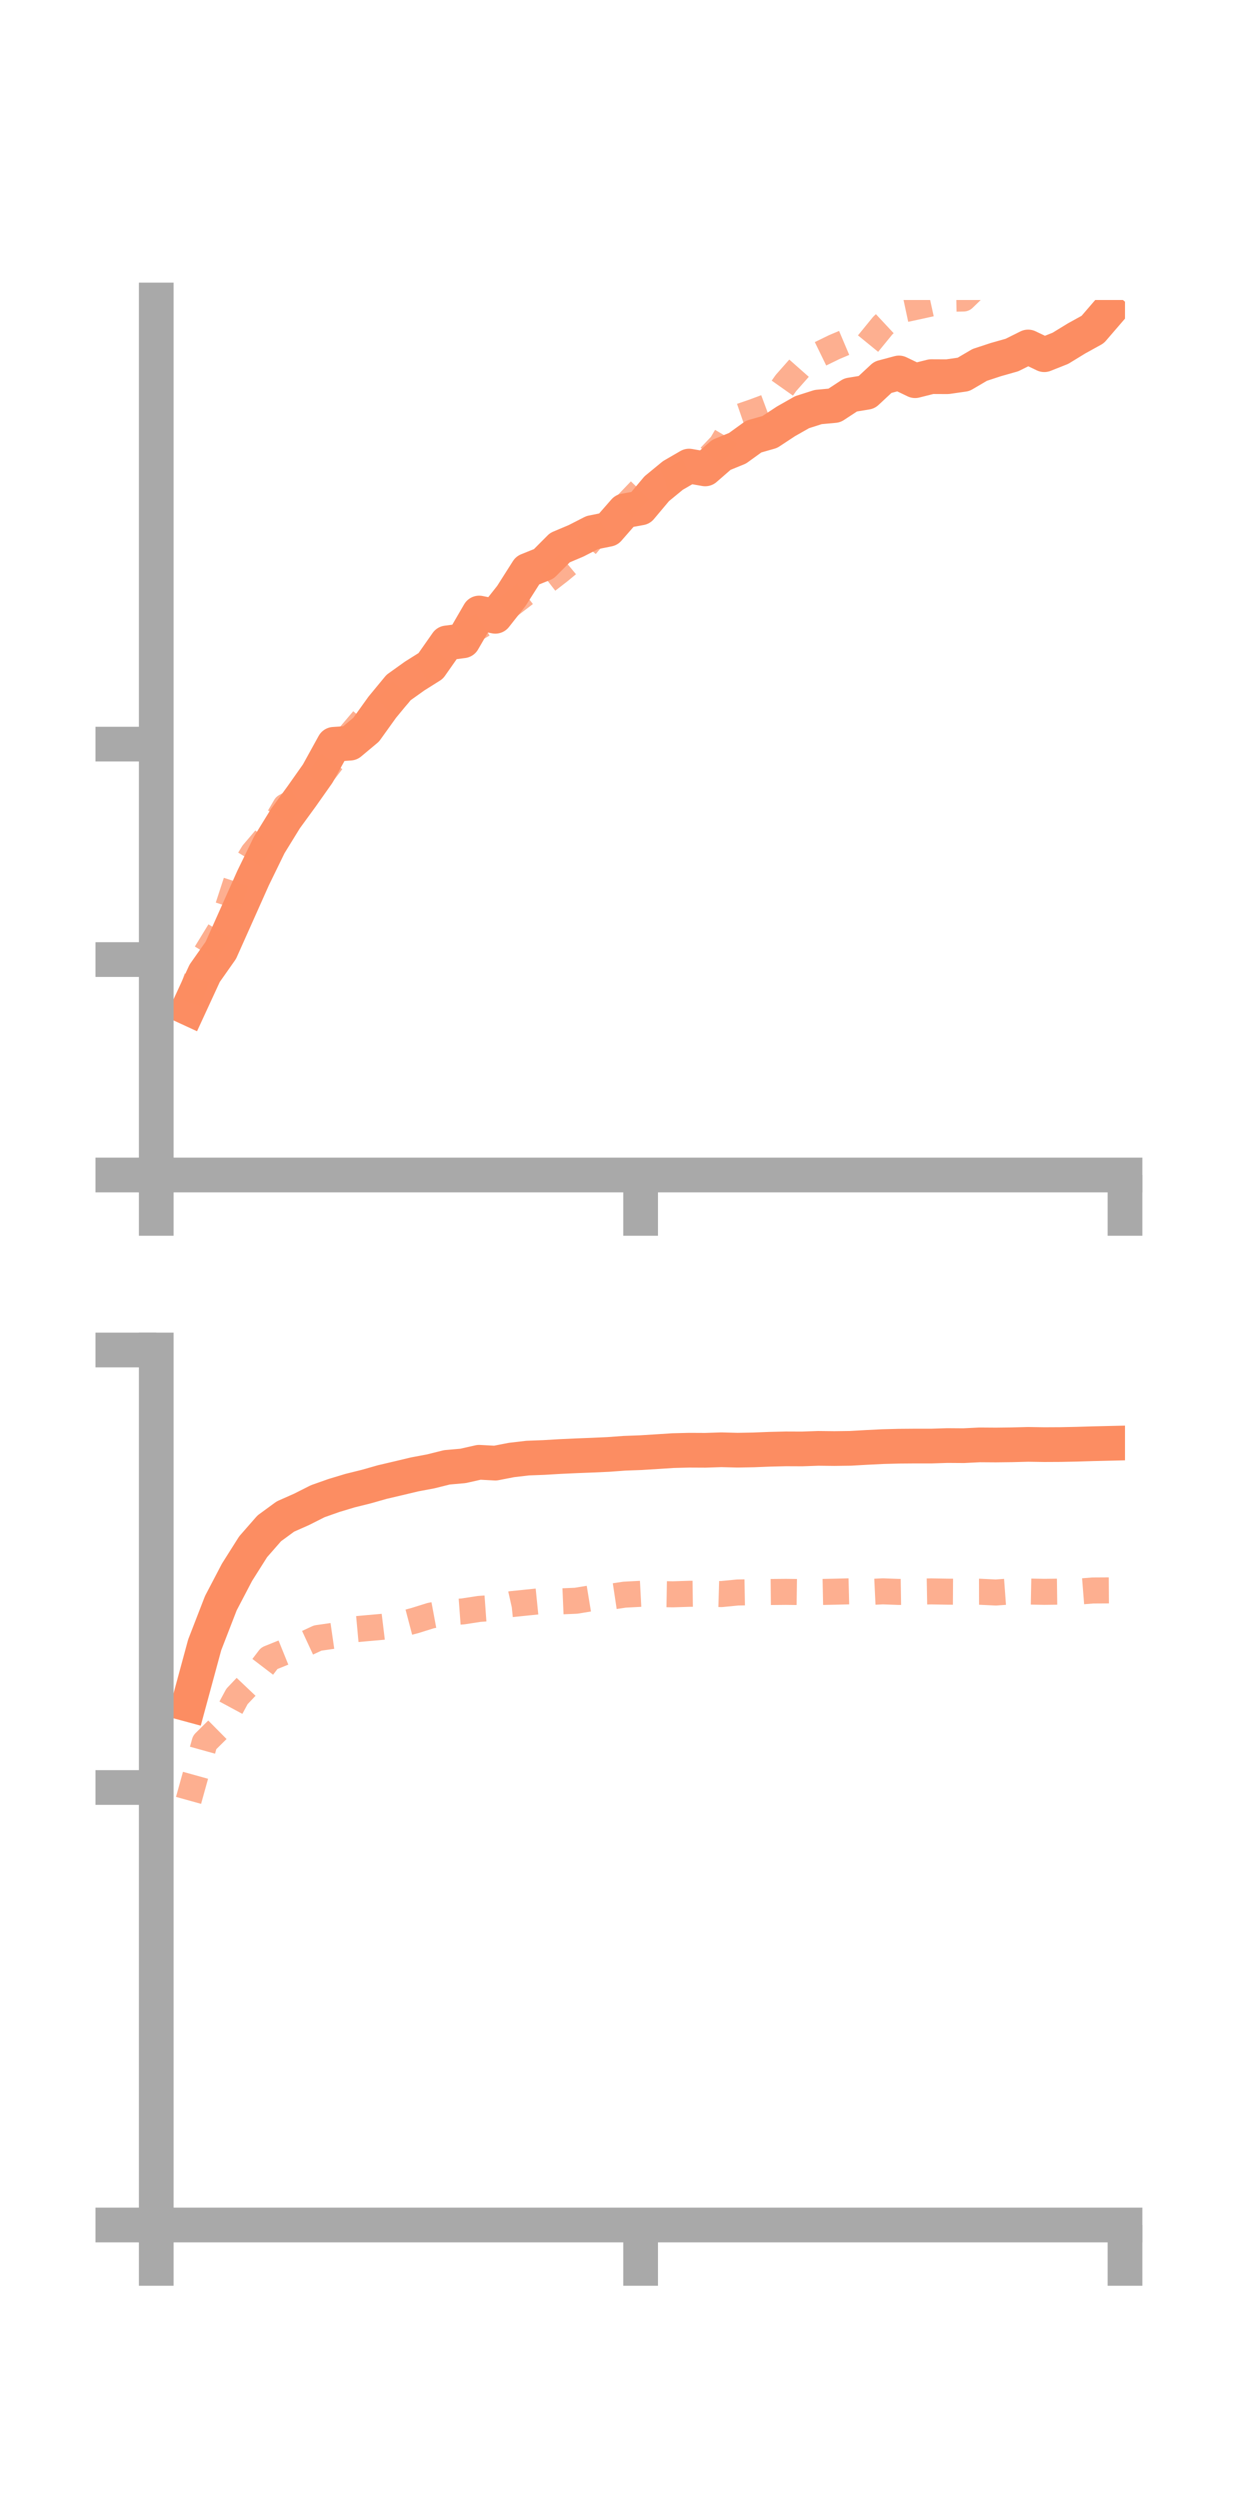 <?xml version="1.0" encoding="utf-8" standalone="no"?>
<!DOCTYPE svg PUBLIC "-//W3C//DTD SVG 1.1//EN"
  "http://www.w3.org/Graphics/SVG/1.1/DTD/svg11.dtd">
<!-- Created with matplotlib (https://matplotlib.org/) -->
<svg height="144pt" version="1.1" viewBox="0 0 72 144" width="72pt" xmlns="http://www.w3.org/2000/svg" xmlns:xlink="http://www.w3.org/1999/xlink">
 <defs>
  <style type="text/css">*{stroke-linecap:butt;stroke-linejoin:round;}</style>
 </defs>
 <g id="figure_1">
  <g id="patch_1">
   <path d="M 0 144 
L 72 144 
L 72 0 
L 0 0 
z
" style="fill:none;"/>
  </g>
  <g id="axes_1">
   <g id="patch_2">
    <path d="M 9 67.68 
L 64.8 67.68 
L 64.8 17.28 
L 9 17.28 
z
" style="fill:none;"/>
   </g>
   <g id="matplotlib.axis_1">
    <g id="xtick_1">
     <g id="line2d_1">
      <defs>
       <path d="M 0 0 
L 0 3.5 
" id="m41a6ab7eae" style="stroke:#a9a9a9;stroke-width:2;"/>
      </defs>
      <g>
       <use style="fill:#a9a9a9;stroke:#a9a9a9;stroke-width:2;" x="9" xlink:href="#m41a6ab7eae" y="67.68"/>
      </g>
     </g>
    </g>
    <g id="xtick_2">
     <g id="line2d_2">
      <g>
       <use style="fill:#a9a9a9;stroke:#a9a9a9;stroke-width:2;" x="36.9" xlink:href="#m41a6ab7eae" y="67.68"/>
      </g>
     </g>
    </g>
    <g id="xtick_3">
     <g id="line2d_3">
      <g>
       <use style="fill:#a9a9a9;stroke:#a9a9a9;stroke-width:2;" x="64.8" xlink:href="#m41a6ab7eae" y="67.68"/>
      </g>
     </g>
    </g>
   </g>
   <g id="matplotlib.axis_2">
    <g id="ytick_1">
     <g id="line2d_4">
      <defs>
       <path d="M 0 0 
L -3.5 0 
" id="mc609982cf3" style="stroke:#a9a9a9;stroke-width:2;"/>
      </defs>
      <g>
       <use style="fill:#a9a9a9;stroke:#a9a9a9;stroke-width:2;" x="9" xlink:href="#mc609982cf3" y="67.68"/>
      </g>
     </g>
    </g>
    <g id="ytick_2">
     <g id="line2d_5">
      <g>
       <use style="fill:#a9a9a9;stroke:#a9a9a9;stroke-width:2;" x="9" xlink:href="#mc609982cf3" y="55.271"/>
      </g>
     </g>
    </g>
    <g id="ytick_3">
     <g id="line2d_6">
      <g>
       <use style="fill:#a9a9a9;stroke:#a9a9a9;stroke-width:2;" x="9" xlink:href="#mc609982cf3" y="42.861"/>
      </g>
     </g>
    </g>
   </g>
   <g id="line2d_7">
    <path clip-path="url(#p0b8265ca4a)" d="M 10.86 58.074 
L 11.79 56.059 
L 12.72 54.737 
L 13.65 52.656 
L 14.58 50.572 
L 15.51 48.665 
L 16.44 47.154 
L 17.37 45.878 
L 18.3 44.559 
L 19.23 42.872 
L 20.16 42.807 
L 21.09 42.03 
L 22.02 40.734 
L 22.95 39.607 
L 23.88 38.942 
L 24.81 38.357 
L 25.74 37.031 
L 26.67 36.911 
L 27.6 35.31 
L 28.53 35.499 
L 29.46 34.318 
L 30.39 32.854 
L 31.32 32.479 
L 32.25 31.545 
L 33.18 31.152 
L 34.11 30.677 
L 35.04 30.489 
L 35.97 29.425 
L 36.9 29.256 
L 37.83 28.149 
L 38.76 27.385 
L 39.69 26.846 
L 40.62 27.009 
L 41.55 26.2 
L 42.48 25.82 
L 43.41 25.148 
L 44.34 24.882 
L 45.27 24.27 
L 46.2 23.742 
L 47.13 23.445 
L 48.06 23.359 
L 48.99 22.749 
L 49.92 22.596 
L 50.85 21.731 
L 51.78 21.482 
L 52.71 21.928 
L 53.64 21.694 
L 54.57 21.699 
L 55.5 21.565 
L 56.43 21.019 
L 57.36 20.713 
L 58.29 20.449 
L 59.22 19.986 
L 60.15 20.431 
L 61.08 20.062 
L 62.01 19.493 
L 62.94 18.979 
L 63.87 17.9 
" style="fill:none;stroke:#fc8d62;stroke-linecap:square;stroke-width:2;"/>
   </g>
   <g id="line2d_8">
    <path clip-path="url(#p0b8265ca4a)" d="M 10.86 57.736 
L 11.79 55.031 
L 12.72 53.512 
L 13.65 50.664 
L 14.58 49.142 
L 15.51 48.05 
L 16.44 46.453 
L 17.37 45.951 
L 18.3 44.924 
L 19.23 43.706 
L 20.16 42.349 
L 21.09 41.248 
L 22.02 40.978 
L 22.95 40.01 
L 23.88 38.792 
L 24.81 38.236 
L 25.74 37.233 
L 26.67 36.601 
L 27.6 36.09 
L 28.53 35.546 
L 29.46 34.793 
L 30.39 34.082 
L 31.32 33.591 
L 32.25 32.87 
L 33.18 32.097 
L 34.11 30.991 
L 35.04 30.356 
L 35.97 29.194 
L 36.9 28.226 
L 37.83 27.835 
L 38.76 27.502 
L 39.69 27.065 
L 40.62 26.597 
L 41.55 25.621 
L 42.48 24.046 
L 43.41 23.726 
L 44.34 23.38 
L 45.27 22.062 
L 46.2 21.01 
L 47.13 20.443 
L 48.06 19.99 
L 48.99 19.596 
L 49.92 19.89 
L 50.85 18.751 
L 51.78 17.884 
L 52.71 17.685 
L 53.64 17.481 
L 54.57 17.212 
L 55.5 17.194 
L 56.43 16.294 
L 57.36 15.887 
L 58.29 15.804 
L 59.22 15.856 
L 60.15 15.957 
L 61.08 16.178 
L 62.01 15.514 
L 62.94 14.314 
L 63.87 13.771 
" style="fill:none;stroke:#fc8d62;stroke-dasharray:1.5,1.5;stroke-dashoffset:0;stroke-opacity:0.7;stroke-width:1.5;"/>
   </g>
   <g id="patch_3">
    <path d="M 9 67.68 
L 9 17.28 
" style="fill:none;stroke:#a9a9a9;stroke-linecap:square;stroke-linejoin:miter;stroke-width:2;"/>
   </g>
   <g id="patch_4">
    <path d="M 64.8 67.68 
L 64.8 17.28 
" style="fill:none;"/>
   </g>
   <g id="patch_5">
    <path d="M 9 67.68 
L 64.8 67.68 
" style="fill:none;stroke:#a9a9a9;stroke-linecap:square;stroke-linejoin:miter;stroke-width:2;"/>
   </g>
   <g id="patch_6">
    <path d="M 9 17.28 
L 64.8 17.28 
" style="fill:none;"/>
   </g>
  </g>
  <g id="axes_2">
   <g id="patch_7">
    <path d="M 9 128.16 
L 64.8 128.16 
L 64.8 77.76 
L 9 77.76 
z
" style="fill:none;"/>
   </g>
   <g id="matplotlib.axis_3">
    <g id="xtick_4">
     <g id="line2d_9">
      <g>
       <use style="fill:#a9a9a9;stroke:#a9a9a9;stroke-width:2;" x="9" xlink:href="#m41a6ab7eae" y="128.16"/>
      </g>
     </g>
    </g>
    <g id="xtick_5">
     <g id="line2d_10">
      <g>
       <use style="fill:#a9a9a9;stroke:#a9a9a9;stroke-width:2;" x="36.9" xlink:href="#m41a6ab7eae" y="128.16"/>
      </g>
     </g>
    </g>
    <g id="xtick_6">
     <g id="line2d_11">
      <g>
       <use style="fill:#a9a9a9;stroke:#a9a9a9;stroke-width:2;" x="64.8" xlink:href="#m41a6ab7eae" y="128.16"/>
      </g>
     </g>
    </g>
   </g>
   <g id="matplotlib.axis_4">
    <g id="ytick_4">
     <g id="line2d_12">
      <g>
       <use style="fill:#a9a9a9;stroke:#a9a9a9;stroke-width:2;" x="9" xlink:href="#mc609982cf3" y="128.16"/>
      </g>
     </g>
    </g>
    <g id="ytick_5">
     <g id="line2d_13">
      <g>
       <use style="fill:#a9a9a9;stroke:#a9a9a9;stroke-width:2;" x="9" xlink:href="#mc609982cf3" y="102.96"/>
      </g>
     </g>
    </g>
    <g id="ytick_6">
     <g id="line2d_14">
      <g>
       <use style="fill:#a9a9a9;stroke:#a9a9a9;stroke-width:2;" x="9" xlink:href="#mc609982cf3" y="77.76"/>
      </g>
     </g>
    </g>
   </g>
   <g id="line2d_15">
    <path clip-path="url(#p71ba9128cc)" d="M 10.86 98.173 
L 11.79 94.745 
L 12.72 92.345 
L 13.65 90.567 
L 14.58 89.095 
L 15.51 88.032 
L 16.44 87.352 
L 17.37 86.94 
L 18.3 86.471 
L 19.23 86.142 
L 20.16 85.861 
L 21.09 85.63 
L 22.02 85.366 
L 22.95 85.148 
L 23.88 84.926 
L 24.81 84.751 
L 25.74 84.519 
L 26.67 84.437 
L 27.6 84.227 
L 28.53 84.277 
L 29.46 84.096 
L 30.39 83.987 
L 31.32 83.952 
L 32.25 83.897 
L 33.18 83.854 
L 34.11 83.818 
L 35.04 83.776 
L 35.97 83.708 
L 36.9 83.674 
L 37.83 83.616 
L 38.76 83.556 
L 39.69 83.532 
L 40.62 83.537 
L 41.55 83.507 
L 42.48 83.531 
L 43.41 83.514 
L 44.34 83.477 
L 45.27 83.455 
L 46.2 83.459 
L 47.13 83.426 
L 48.06 83.437 
L 48.99 83.424 
L 49.92 83.371 
L 50.85 83.325 
L 51.78 83.301 
L 52.71 83.293 
L 53.64 83.294 
L 54.57 83.264 
L 55.5 83.271 
L 56.43 83.225 
L 57.36 83.232 
L 58.29 83.22 
L 59.22 83.196 
L 60.15 83.211 
L 61.08 83.206 
L 62.01 83.187 
L 62.94 83.159 
L 63.87 83.137 
" style="fill:none;stroke:#fc8d62;stroke-linecap:square;stroke-width:2;"/>
   </g>
   <g id="line2d_16">
    <path clip-path="url(#p71ba9128cc)" d="M 10.86 103.702 
L 11.79 100.36 
L 12.72 99.439 
L 13.65 97.715 
L 14.58 96.735 
L 15.51 95.517 
L 16.44 95.141 
L 17.37 94.782 
L 18.3 94.351 
L 19.23 94.217 
L 20.16 93.873 
L 21.09 93.788 
L 22.02 93.706 
L 22.95 93.593 
L 23.88 93.349 
L 24.81 93.059 
L 25.74 92.886 
L 26.67 92.817 
L 27.6 92.674 
L 28.53 92.607 
L 29.46 92.398 
L 30.39 92.302 
L 31.32 92.208 
L 32.25 92.242 
L 33.18 92.203 
L 34.11 92.05 
L 35.04 91.993 
L 35.97 91.853 
L 36.9 91.804 
L 37.83 91.817 
L 38.76 91.833 
L 39.69 91.803 
L 40.62 91.792 
L 41.55 91.819 
L 42.48 91.728 
L 43.41 91.711 
L 44.34 91.7 
L 45.27 91.691 
L 46.2 91.703 
L 47.13 91.701 
L 48.06 91.682 
L 48.99 91.659 
L 49.92 91.705 
L 50.85 91.661 
L 51.78 91.695 
L 52.71 91.681 
L 53.64 91.664 
L 54.57 91.68 
L 55.5 91.686 
L 56.43 91.684 
L 57.36 91.729 
L 58.29 91.661 
L 59.22 91.672 
L 60.15 91.69 
L 61.08 91.678 
L 62.01 91.686 
L 62.94 91.612 
L 63.87 91.606 
" style="fill:none;stroke:#fc8d62;stroke-dasharray:1.5,1.5;stroke-dashoffset:0;stroke-opacity:0.7;stroke-width:1.5;"/>
   </g>
   <g id="patch_8">
    <path d="M 9 128.16 
L 9 77.76 
" style="fill:none;stroke:#a9a9a9;stroke-linecap:square;stroke-linejoin:miter;stroke-width:2;"/>
   </g>
   <g id="patch_9">
    <path d="M 64.8 128.16 
L 64.8 77.76 
" style="fill:none;"/>
   </g>
   <g id="patch_10">
    <path d="M 9 128.16 
L 64.8 128.16 
" style="fill:none;stroke:#a9a9a9;stroke-linecap:square;stroke-linejoin:miter;stroke-width:2;"/>
   </g>
   <g id="patch_11">
    <path d="M 9 77.76 
L 64.8 77.76 
" style="fill:none;"/>
   </g>
  </g>
 </g>
 <defs>
  <clipPath id="p0b8265ca4a">
   <rect height="50.4" width="55.8" x="9" y="17.28"/>
  </clipPath>
  <clipPath id="p71ba9128cc">
   <rect height="50.4" width="55.8" x="9" y="77.76"/>
  </clipPath>
 </defs>
</svg>
